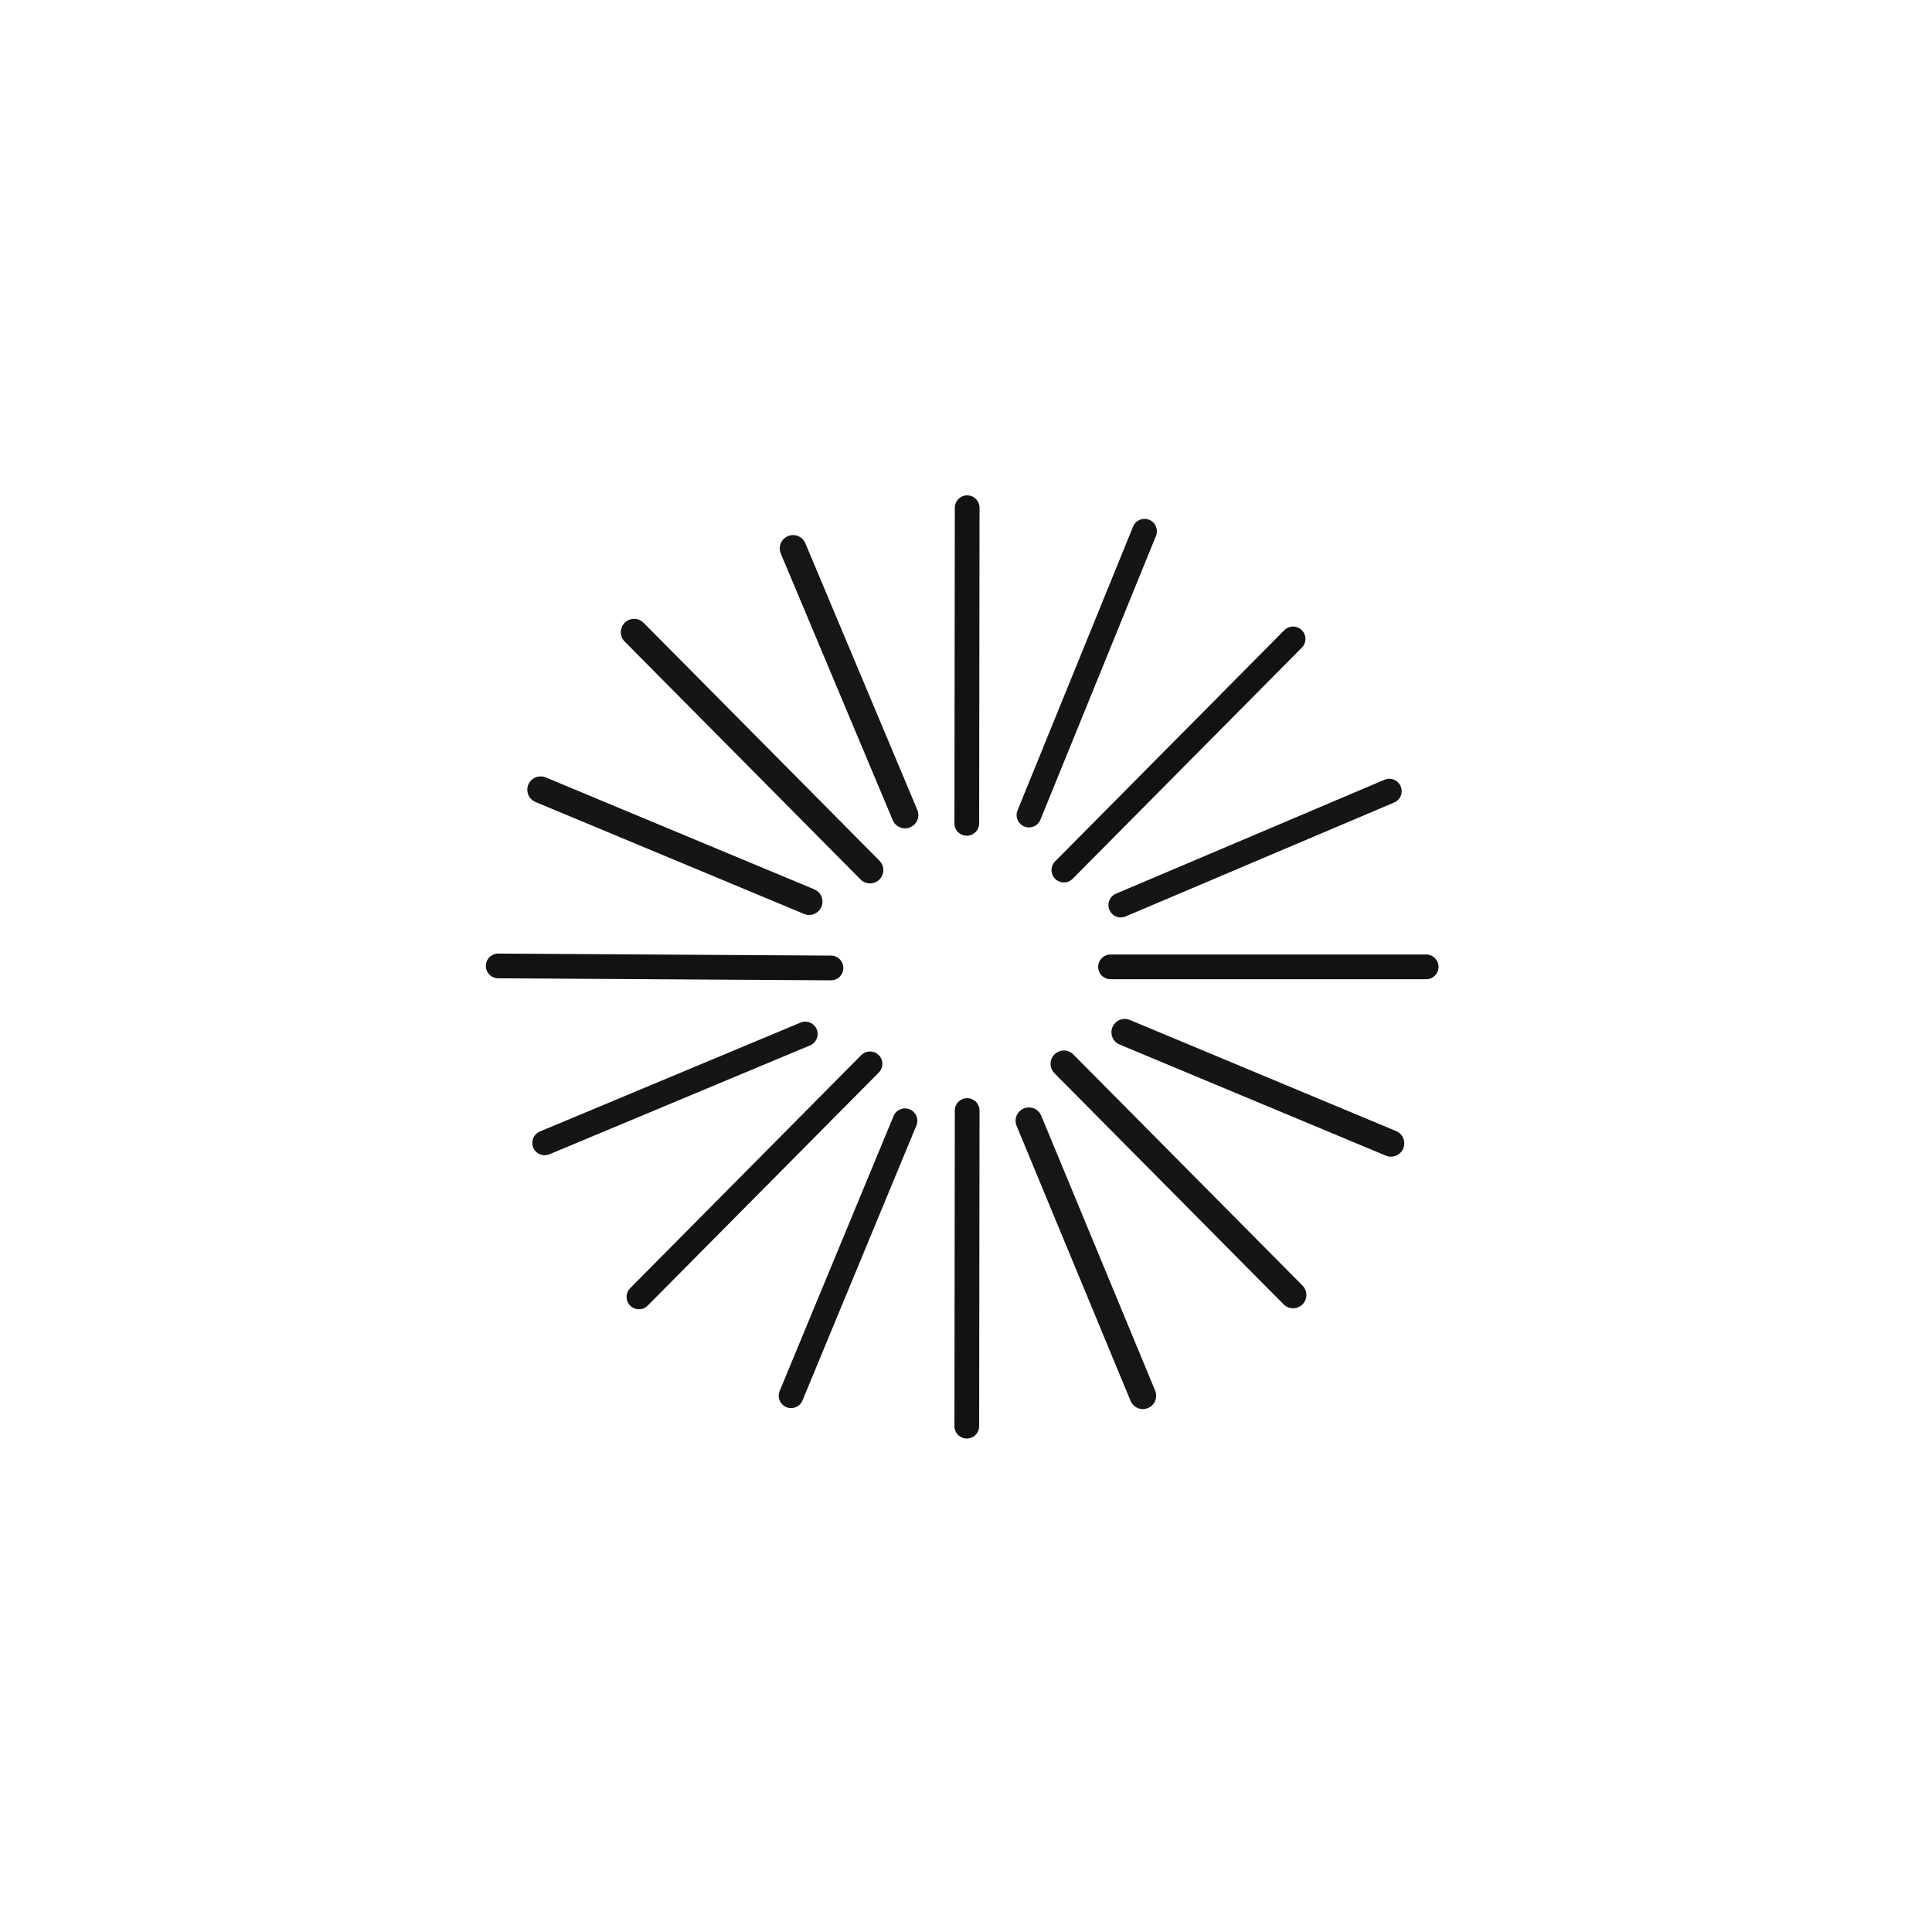 <?xml version="1.0" encoding="UTF-8"?>
<svg id="Layer_1" xmlns="http://www.w3.org/2000/svg" viewBox="0 0 512 512">
  <defs>
    <style>
      .cls-1 {
        stroke: #151416;
      }

      .cls-1, .cls-2, .cls-3, .cls-4, .cls-5, .cls-6, .cls-7, .cls-8, .cls-9 {
        fill: none;
        stroke-linecap: round;
        stroke-linejoin: round;
      }

      .cls-1, .cls-5, .cls-7, .cls-8 {
        stroke-width: 7.06px;
      }

      .cls-2 {
        stroke: #131213;
      }

      .cls-2, .cls-3, .cls-4, .cls-6, .cls-9 {
        stroke-width: 6.55px;
      }

      .cls-3 {
        stroke: #121113;
      }

      .cls-4, .cls-8 {
        stroke: #161516;
      }

      .cls-5 {
        stroke: #161517;
      }

      .cls-6 {
        stroke: #131113;
      }

      .cls-7 {
        stroke: #161416;
      }

      .cls-9 {
        stroke: #121112;
      }
    </style>
  </defs>
  <g id="Generative_Object">
    <g>
      <line class="cls-9" x1="132.03" y1="255.98" x2="220.22" y2="256.52"/>
      <line class="cls-8" x1="143.27" y1="209.28" x2="214.43" y2="238.94"/>
      <line class="cls-4" x1="213.41" y1="274.02" x2="144.34" y2="302.88"/>
      <line class="cls-1" x1="168.05" y1="167.53" x2="230.56" y2="230.58"/>
      <line class="cls-3" x1="230.56" y1="281.93" x2="169.32" y2="343.69"/>
      <line class="cls-5" x1="239.84" y1="215.99" x2="210.17" y2="145.33"/>
      <line class="cls-4" x1="239.83" y1="297.01" x2="209.64" y2="369.89"/>
      <line class="cls-2" x1="256.31" y1="134.55" x2="256.21" y2="218.2"/>
      <line class="cls-6" x1="256.31" y1="294.3" x2="256.21" y2="377.95"/>
      <line class="cls-4" x1="303.31" y1="140.78" x2="272.69" y2="216"/>
      <line class="cls-5" x1="272.67" y1="297.01" x2="302.87" y2="369.89"/>
      <line class="cls-3" x1="342.68" y1="169.32" x2="281.94" y2="230.58"/>
      <line class="cls-7" x1="281.94" y1="281.93" x2="342.68" y2="343.18"/>
      <line class="cls-9" x1="294.3" y1="256.23" x2="377.95" y2="256.23"/>
      <line class="cls-4" x1="297.02" y1="239.85" x2="368.18" y2="209.66"/>
      <line class="cls-8" x1="298.07" y1="273.56" x2="368.62" y2="303"/>
    </g>
  </g>
</svg>